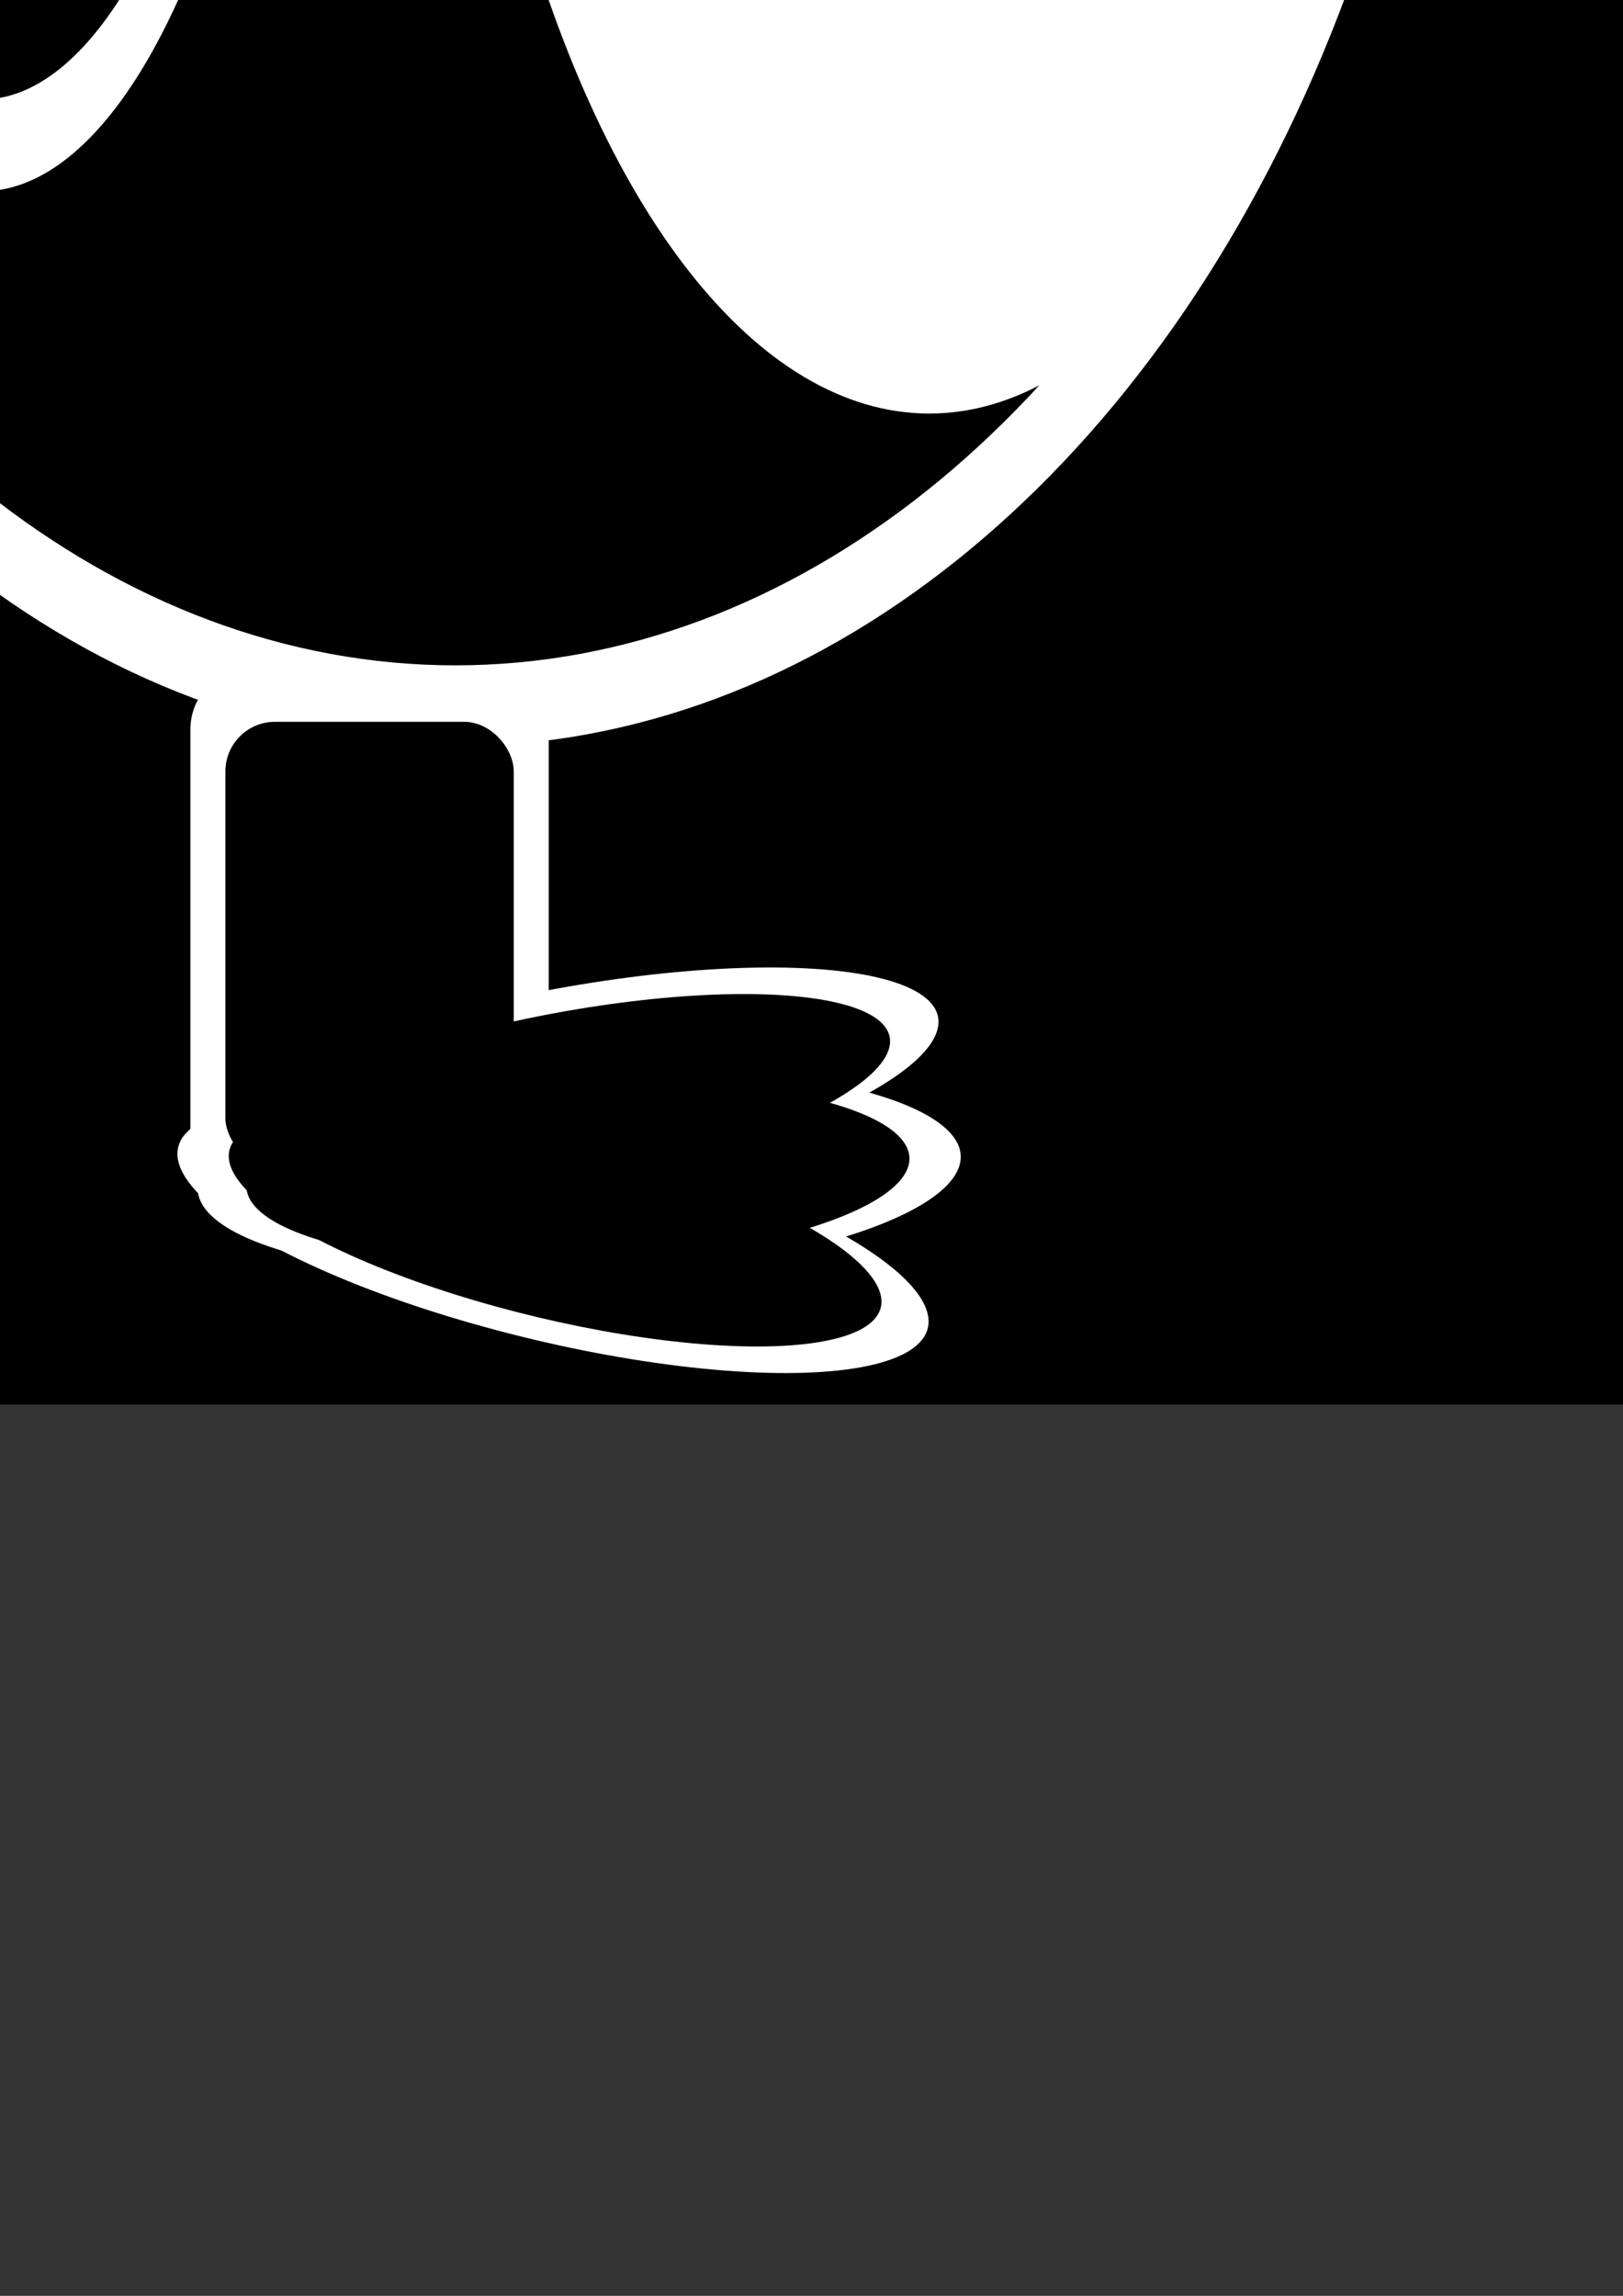 <?xml version="1.0" encoding="UTF-8" standalone="no"?>
<!-- Created with Inkscape (http://www.inkscape.org/) -->

<svg
   xmlns:dc="http://purl.org/dc/elements/1.1/"
   xmlns:cc="http://creativecommons.org/ns#"
   xmlns:rdf="http://www.w3.org/1999/02/22-rdf-syntax-ns#"
   xmlns:svg="http://www.w3.org/2000/svg"
   xmlns="http://www.w3.org/2000/svg"
   xmlns:sodipodi="http://sodipodi.sourceforge.net/DTD/sodipodi-0.dtd"
   xmlns:inkscape="http://www.inkscape.org/namespaces/inkscape"
   width="210mm"
   height="297mm"
   viewBox="0 0 210 297"
   version="1.1"
   id="svg8"
   inkscape:version="0.92.0 r15299"
   sodipodi:docname="Background.svg"
   inkscape:export-filename="H:\showcase\Background.png"
   inkscape:export-xdpi="28.938993"
   inkscape:export-ydpi="28.938993">
  <rect x="0" y="0" width="210" height="297" fill="#333333" stroke="none"/>
  <defs
     id="defs2" />
  <sodipodi:namedview
     id="base"
     pagecolor="#ffffff"
     bordercolor="#666666"
     borderopacity="1.0"
     inkscape:pageopacity="0.0"
     inkscape:pageshadow="2"
     inkscape:zoom="0.18"
     inkscape:cx="1424.3584"
     inkscape:cy="1821.2072"
     inkscape:document-units="mm"
     inkscape:current-layer="layer1"
     showgrid="false"
     inkscape:window-width="1366"
     inkscape:window-height="706"
     inkscape:window-x="-8"
     inkscape:window-y="-8"
     inkscape:window-maximized="1" />
  <g
     inkscape:label="Background"
     inkscape:groupmode="layer"
     id="layer1">
    <rect
       id="rect3682"
       width="1078.027"
       height="689.934"
       x="-215.341"
       y="-508.233"
       style="fill:#000000;stroke-width:1.152" />
    <rect
       style="fill:#cccccc;stroke-width:0.209"
       id="rect3757"
       width="34.467"
       height="34.467"
       x="333.096"
       y="-328.907"
       ry="6.189"
       transform="rotate(-41.089)" />
    <rect
       transform="rotate(-83.548)"
       ry="6.189"
       y="-64.555"
       x="468.719"
       height="34.467"
       width="34.467"
       id="rect3759"
       style="fill:#cccccc;stroke-width:0.209" />
    <rect
       style="fill:#cccccc;stroke-width:0.209"
       id="rect3761"
       width="34.467"
       height="34.467"
       x="175.886"
       y="-455.099"
       ry="6.189"
       transform="rotate(-29.899)" />
    <rect
       transform="rotate(-71.356)"
       ry="6.189"
       y="-234.944"
       x="364.066"
       height="34.467"
       width="34.467"
       id="rect3763"
       style="fill:#cccccc;stroke-width:0.209" />
    <rect
       style="fill:#cccccc;stroke-width:0.209"
       id="rect3765"
       width="34.467"
       height="34.467"
       x="371.729"
       y="-20.394"
       ry="6.189"
       transform="rotate(-102.125)" />
  </g>
  <g
     inkscape:groupmode="layer"
     id="layer2"
     inkscape:label="penguin">
    <circle
       style="fill:#b3b3b3;stroke-width:0.263"
       id="path3731"
       cx="-1.222"
       cy="-399.103"
       r="89.3" />
    <circle
       style="fill:#000000;stroke-width:0.241"
       id="path3733"
       cx="-1.954"
       cy="-400.715"
       r="66.322" />
    <path
       id="rect3686"
       style="fill:#ffffff;stroke-width:0.243"
       d="m 109.458,-373.135 v 69.814 c 131.159,-80.21 269.117,11.743 155.868,-49.471 -43.631,-23.584 -101.735,-20.343 -155.868,-20.343 z"
       inkscape:connector-curvature="0"
       sodipodi:nodetypes="ccsc" />
    <circle
       r="50.656"
       cy="-400.715"
       cx="-1.954"
       id="circle3739"
       style="fill:#b3b3b3;stroke-width:0.184" />
    <rect
       style="fill:#b3b3b3;stroke-width:0.209"
       id="rect3742"
       width="27.156"
       height="36.556"
       x="-231.957"
       y="378.993"
       transform="rotate(147.12)"
       inkscape:transform-center-x="0.79127194"
       inkscape:transform-center-y="-1.701239" />
    <rect
       inkscape:transform-center-y="1.2989843"
       inkscape:transform-center-x="1.3538469"
       transform="rotate(38.249)"
       y="-383.602"
       x="-267.871"
       height="36.556"
       width="27.156"
       id="rect3744"
       style="fill:#b3b3b3;stroke-width:0.209" />
    <rect
       style="fill:#b3b3b3;stroke-width:0.209"
       id="rect3746"
       width="27.156"
       height="36.556"
       x="-409.111"
       y="56.356"
       transform="rotate(92.009)"
       inkscape:transform-center-x="1.8480503"
       inkscape:transform-center-y="-0.3240075" />
    <ellipse
       ry="89.307"
       rx="123.454"
       cy="-345.708"
       cx="64.578"
       id="ellipse3748"
       style="fill:#ffffff;stroke-width:0.315" />
    <path
       sodipodi:nodetypes="ccsc"
       inkscape:connector-curvature="0"
       d="m 139.346,-367.949 v 53.139 c 99.832,-61.052 204.838,8.938 118.639,-37.655 -33.21,-17.951 -77.436,-15.484 -118.639,-15.484 z"
       style="fill:#000000;stroke-width:0.185"
       id="path3752" />
    <ellipse
       style="fill:#000000;stroke-width:0.297"
       id="ellipse3750"
       cx="64.578"
       cy="-345.708"
       rx="116.235"
       ry="84.085" />
    <ellipse
       style="fill:#ffffff;stroke-width:0.457"
       id="ellipse3769"
       cx="82.592"
       cy="58.921"
       rx="179.14"
       ry="129.591"
       transform="rotate(-90)" />
    <ellipse
       ry="122.013"
       rx="168.665"
       cy="58.921"
       cx="82.592"
       id="ellipse3771"
       style="fill:#000000;stroke-width:0.431"
       transform="rotate(-90)" />
    <ellipse
       transform="rotate(-90)"
       style="fill:#ffffff;stroke-width:0.277"
       id="ellipse4542"
       cx="83.55"
       cy="120.237"
       rx="137.049"
       ry="62.124" />
    <ellipse
       ry="41.047"
       rx="115.014"
       cy="-2.395"
       cx="90.257"
       id="ellipse4553"
       style="fill:#ffffff;stroke-width:0.206"
       transform="rotate(-90)" />
    <ellipse
       transform="rotate(-90)"
       style="fill:#000000;stroke-width:0.185"
       id="ellipse4555"
       cx="90.257"
       cy="-2.395"
       rx="103.137"
       ry="36.808" />
  </g>
  <g
     inkscape:groupmode="layer"
     id="layer3"
     inkscape:label="eye">
    <circle
       style="fill:#00ff00;stroke-width:0.265"
       id="path37"
       cx="90.892"
       cy="-374.469"
       r="42.333" />
    <circle
       r="34.316"
       cy="-374.469"
       cx="90.892"
       id="circle39"
       style="fill:#00bc00;fill-opacity:1;stroke-width:0.214" />
    <circle
       style="fill:#00ff00;fill-opacity:1;stroke-width:0.164"
       id="circle4516"
       cx="90.892"
       cy="-374.469"
       r="26.298" />
    <circle
       r="17.479"
       cy="-374.469"
       cx="90.892"
       id="circle4518"
       style="fill:#00bc00;fill-opacity:1;stroke-width:0.109" />
    <rect
       style="fill:#ffffff;fill-opacity:1;stroke-width:0.259"
       id="rect4524"
       width="46.365"
       height="71.655"
       x="24.638"
       y="86.381"
       ry="7.962" />
    <ellipse
       style="fill:#ffffff;fill-opacity:1;stroke-width:0.296"
       id="path4528"
       cx="41.987"
       cy="152.101"
       rx="49.38"
       ry="12.857"
       transform="matrix(0.982,-0.189,0.208,0.978,0,0)" />
    <ellipse
       transform="matrix(0.999,-0.041,-0.006,1,0,0)"
       ry="13.55"
       rx="49.413"
       cy="154.822"
       cx="75.951"
       id="ellipse4530"
       style="fill:#ffffff;fill-opacity:1;stroke-width:0.304" />
    <ellipse
       style="fill:#ffffff;fill-opacity:1;stroke-width:0.304"
       id="ellipse4532"
       cx="99.762"
       cy="139.433"
       rx="49.88"
       ry="13.425"
       transform="matrix(0.973,0.231,-0.183,0.983,0,0)" />
    <ellipse
       transform="matrix(0.982,-0.189,0.208,0.978,0,0)"
       ry="11.173"
       rx="42.914"
       cy="153.481"
       cx="41.791"
       id="ellipse4534"
       style="fill:#000000;fill-opacity:1;stroke-width:0.257" />
    <ellipse
       style="fill:#000000;fill-opacity:1;stroke-width:0.264"
       id="ellipse4536"
       cx="75.781"
       cy="154.777"
       rx="42.942"
       ry="11.776"
       transform="matrix(0.999,-0.041,-0.006,1,0,0)" />
    <ellipse
       transform="matrix(0.973,0.231,-0.183,0.983,0,0)"
       ry="11.667"
       rx="43.348"
       cy="138.258"
       cx="99.821"
       id="ellipse4538"
       style="fill:#000000;fill-opacity:1;stroke-width:0.264" />
    <rect
       ry="6.407"
       y="93.379"
       x="29.166"
       height="57.66"
       width="37.309"
       id="rect4540"
       style="fill:#000000;fill-opacity:1;stroke-width:0.209" />
  </g>
</svg>
